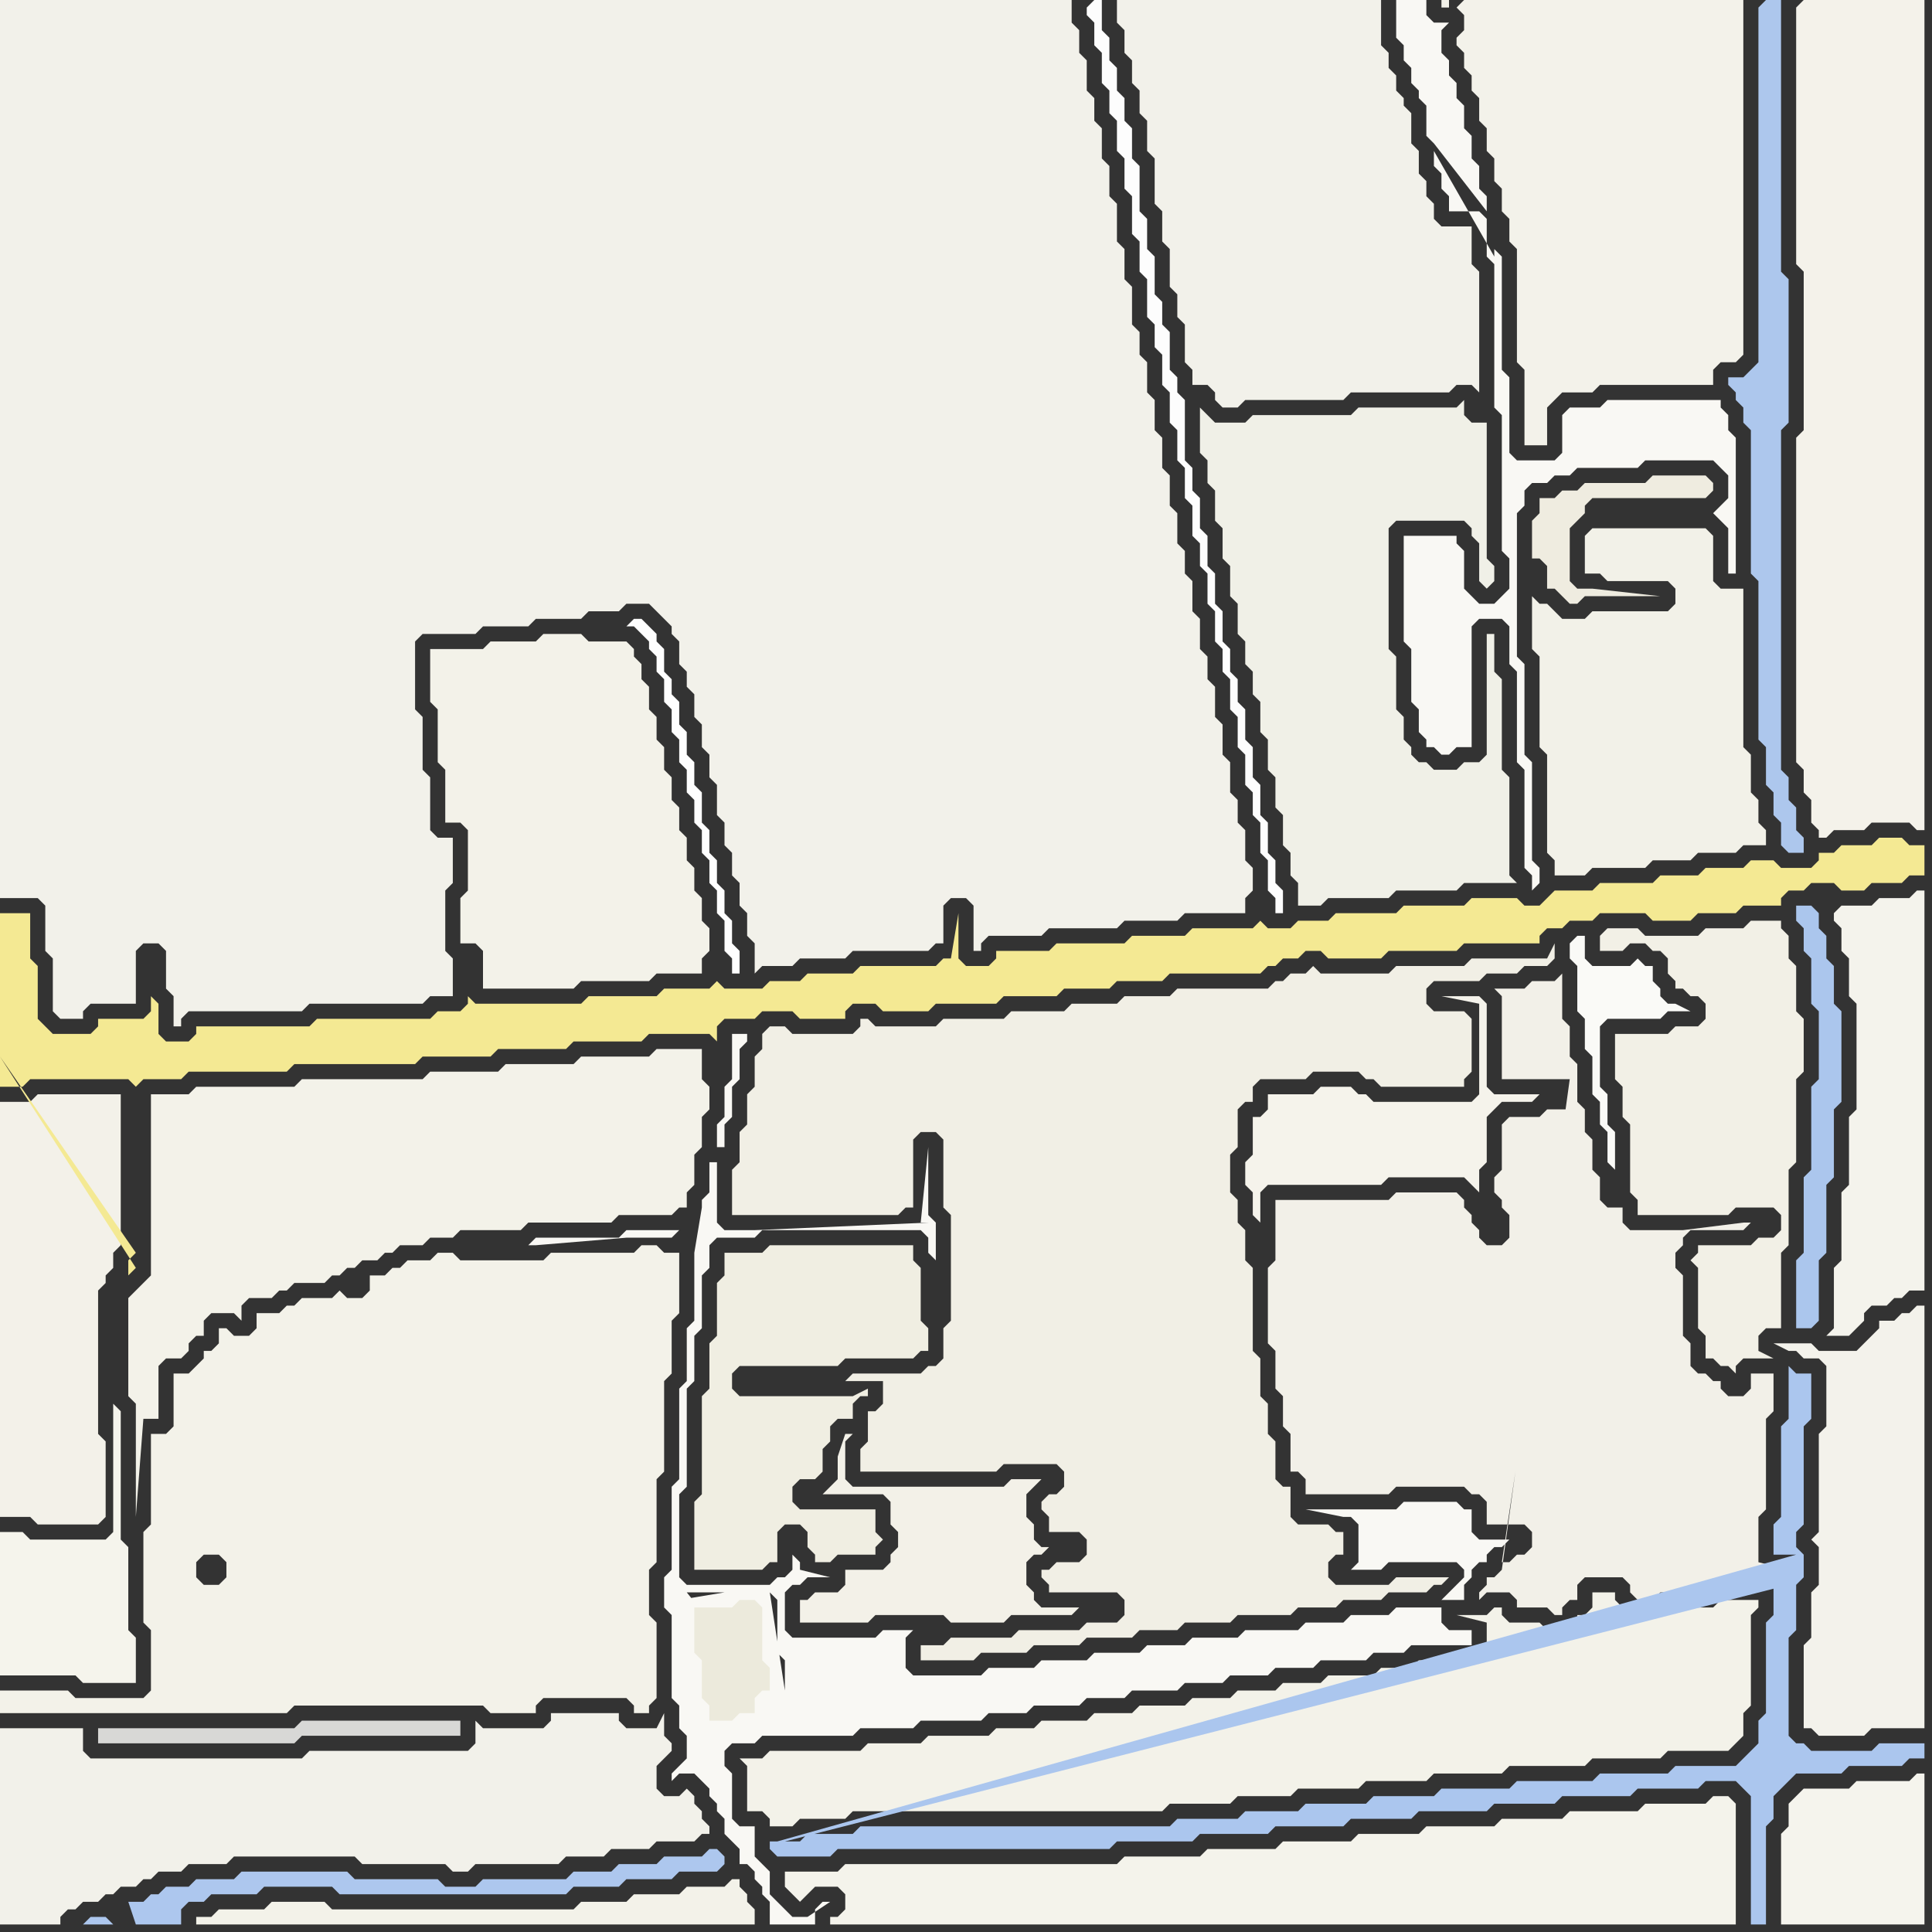 <svg width="256" height="256" xmlns="http://www.w3.org/2000/svg"><rect width="100%" height="100%" fill="#333333" stroke="none"/><script> 
var tempColor;
function hoverPath(evt){
obj = evt.target;
tempColor = obj.getAttribute("fill");
obj.setAttribute("fill","red");
//alert(tempColor);
//obj.setAttribute("stroke","red");}
function recoverPath(evt){
obj = evt.target;
obj.setAttribute("fill", tempColor);
//obj.setAttribute("stroke", tempColor);
}</script><path onmouseover="hoverPath(evt)" onmouseout="recoverPath(evt)" fill="rgb(243,242,233)" d="M  20,192l 0,10 -1,1 0,12 1,1 0,8 -1,1 -9,0 -1,-1 -9,0 0,3 38,0 1,-1 25,0 1,1 6,0 0,-1 1,-1 11,0 1,1 0,1 2,0 0,-1 1,-1 0,-10 -1,-1 0,-6 1,-1 0,-11 1,-1 0,-12 1,-1 0,-7 1,-1 0,-8 -2,0 -1,-1 -2,0 -1,1 -11,0 -1,1 -11,0 -1,-1 -2,0 -1,1 -3,0 -1,1 -1,0 -1,1 -2,0 0,2 -1,1 -2,0 -1,-1 -1,1 -4,0 -1,1 -1,0 -1,1 -3,0 0,2 -1,1 -2,0 -1,-1 -1,0 0,2 -1,1 -1,0 0,1 -1,1 -1,1 -2,0 0,7 -1,1 -2,0 0,2 6,15 1,-1 2,0 1,1 0,2 -1,1 -2,0 -1,-1 0,-2 -6,-15Z"/>
<path onmouseover="hoverPath(evt)" onmouseout="recoverPath(evt)" fill="rgb(244,243,235)" d="M  125,247l -13,0 -1,1 -7,0 0,2 1,1 0,0 1,1 1,-1 0,0 1,-1 3,0 1,1 0,2 -1,1 -1,0 0,1 120,0 0,-16 -1,-1 -2,0 -1,1 -8,0 -1,1 -9,0 -1,1 -8,0 -1,1 -9,0 -1,1 -8,0 -1,1 -9,0 -1,1 -9,0 -1,1 -10,0 -1,1Z"/>
<path onmouseover="hoverPath(evt)" onmouseout="recoverPath(evt)" fill="rgb(241,239,229)" d="M  139,201l 0,2 4,0 1,1 0,2 -1,1 -3,0 -1,1 -1,0 0,1 1,1 0,1 9,0 1,1 0,2 -1,1 -4,0 -1,1 -8,0 -1,1 -8,0 -1,1 -3,0 0,2 7,0 1,-1 6,0 1,-1 6,0 1,-1 6,0 1,-1 5,0 1,-1 6,0 1,-1 7,0 1,-1 5,0 1,-1 5,0 1,-1 5,0 1,-1 1,0 1,-1 -7,0 -1,1 -7,0 -1,-1 0,-2 1,-1 1,0 0,-3 -1,0 -1,-1 -4,0 -1,-1 0,-4 -1,0 -1,-1 0,-5 -1,-1 0,-4 -1,-1 0,-5 -1,-1 0,-11 -1,-1 0,-4 -1,-1 0,-3 -1,-1 0,-5 1,-1 0,-5 1,-1 1,0 0,-2 1,-1 6,0 1,-1 6,0 1,1 1,0 1,1 11,0 0,-1 1,-1 0,-7 -1,-1 -4,0 -1,-1 0,-2 1,-1 6,0 1,-1 4,0 1,-1 3,0 1,-1 0,-2 -1,2 -10,0 -1,1 -9,0 -1,1 -9,0 -1,-1 -1,1 -2,0 -1,1 -1,0 -1,1 -12,0 -1,1 -6,0 -1,1 -6,0 -1,1 -7,0 -1,1 -8,0 -1,1 -8,0 -1,-1 -1,0 0,1 -1,1 -8,0 -1,-1 -2,0 -1,1 0,2 -1,1 0,4 -1,1 0,4 -1,1 0,4 -1,1 0,6 22,0 1,-1 1,0 0,-9 1,-1 2,0 1,1 0,9 1,1 0,14 -1,1 0,4 -1,1 -1,0 -1,1 -9,0 -1,1 5,0 0,3 -1,1 -1,0 0,4 -1,1 0,3 18,0 1,-1 7,0 1,1 0,2 -1,1 -1,0 -1,1 0,1 1,1Z"/>
<path onmouseover="hoverPath(evt)" onmouseout="recoverPath(evt)" fill="rgb(242,241,232)" d="M  205,80l -1,0 -1,-1 0,7 1,1 0,12 1,1 0,13 1,1 0,2 4,0 1,-1 7,0 1,-1 5,0 1,-1 5,0 1,-1 3,0 0,-2 -1,-1 0,-3 -1,-1 0,-5 -1,-1 0,-21 -3,0 -1,-1 0,-6 -1,-1 -15,0 -1,1 0,5 2,0 1,1 8,0 1,1 0,2 -1,1 -10,0 -1,1 -3,0 -1,-1 -1,-1Z"/>
<path onmouseover="hoverPath(evt)" onmouseout="recoverPath(evt)" fill="rgb(171,198,237)" d="M  240,120l -2,0 0,2 1,1 0,3 1,1 0,6 1,1 0,9 -1,1 0,11 -1,1 0,10 -1,1 0,9 2,0 1,-1 0,-8 1,-1 0,-9 1,-1 0,-9 1,-1 0,-12 -1,-1 0,-5 -1,-1 0,-3 -1,-1 0,-2 -1,-1 1,-1 0,0 -1,1Z"/>
<path onmouseover="hoverPath(evt)" onmouseout="recoverPath(evt)" fill="rgb(242,241,234)" d="M  0,233l 0,22 8,0 0,-1 1,-1 1,0 1,-1 2,0 1,-1 1,0 1,-1 2,0 1,-1 1,0 1,-1 3,0 1,-1 5,0 1,-1 16,0 1,1 11,0 1,1 2,0 1,-1 11,0 1,-1 5,0 1,-1 5,0 1,-1 5,0 1,-1 1,0 0,-1 -1,-1 0,-1 -1,-1 0,-1 -1,-1 -1,1 -2,0 -1,-1 0,-3 1,-1 1,-1 0,-1 -1,-1 0,-3 -1,2 -4,0 -1,-1 0,-1 -9,0 0,1 -1,1 -8,0 -1,-1 0,3 -1,1 -21,0 -1,1 -28,0 -1,-1 0,-3 -11,0Z"/>
<path onmouseover="hoverPath(evt)" onmouseout="recoverPath(evt)" fill="rgb(243,242,233)" d="M  23,145l -3,0 0,24 -1,1 -1,1 -1,1 0,13 1,1 0,15 1,-13 2,0 0,-7 1,-1 2,0 1,-1 0,-1 1,-1 1,0 0,-2 1,-1 3,0 1,1 0,-2 1,-1 3,0 1,-1 1,0 1,-1 4,0 1,-1 1,0 1,-1 1,0 1,-1 2,0 1,-1 1,0 1,-1 3,0 1,-1 3,0 1,-1 8,0 1,-1 11,0 1,-1 7,0 1,-1 1,0 0,-2 1,-1 0,-4 1,-1 0,-4 1,-1 0,-3 -1,-1 0,-4 -6,0 -1,1 -9,0 -1,1 -9,0 -1,1 -9,0 -1,1 -16,0 -1,1 -13,0 -1,1Z"/>
<path onmouseover="hoverPath(evt)" onmouseout="recoverPath(evt)" fill="rgb(253,253,253)" d="M  144,1l 0,1 1,1 0,3 1,1 0,4 1,1 0,3 1,1 0,4 1,1 0,4 1,1 0,5 1,1 0,4 1,1 0,5 1,1 0,3 1,1 0,4 1,1 0,4 1,1 0,4 1,1 0,4 1,1 0,4 1,1 0,3 1,1 0,4 1,1 0,4 1,1 0,3 1,1 0,4 1,1 0,4 1,1 0,4 1,1 0,3 1,1 0,4 1,1 0,4 1,1 0,2 1,0 0,-3 -1,-1 0,-3 -1,-1 0,-4 -1,-1 0,-4 -1,-1 0,-4 -1,-1 0,-4 -1,-1 0,-3 -1,-1 0,-3 -1,-1 0,-4 -1,-1 0,-4 -1,-1 0,-4 -1,-1 0,-4 -1,-1 0,-3 -1,-1 0,-8 -1,-1 0,-2 -1,-1 0,-5 -1,-1 0,-3 -1,-1 0,-5 -1,-1 0,-4 -1,-1 0,-6 -1,-1 0,-4 -1,-1 0,-3 -1,-1 0,-3 -1,-1 0,-3 -1,-1 0,-4 -1,0 -1,1Z"/>
<path onmouseover="hoverPath(evt)" onmouseout="recoverPath(evt)" fill="rgb(242,241,234)" d="M  150,0l -2,0 0,3 1,1 0,3 1,1 0,3 1,1 0,3 1,1 0,4 1,1 0,6 1,1 0,4 1,1 0,5 1,1 0,3 1,1 0,5 1,1 0,2 2,0 1,1 0,1 1,1 2,0 1,-1 13,0 1,-1 13,0 1,-1 2,0 1,1 0,-16 -1,-1 0,-5 -4,0 -1,-1 0,-2 -1,-1 0,-2 -1,-1 0,-3 -1,-1 0,-4 -1,-1 0,-1 -1,-1 0,-2 -1,-1 0,-2 -1,-1 0,-6Z"/>
<path onmouseover="hoverPath(evt)" onmouseout="recoverPath(evt)" fill="rgb(243,242,234)" d="M  193,1l 0,0 1,1 0,2 -1,1 0,1 1,1 0,2 1,1 0,2 1,1 0,3 1,1 0,3 1,1 0,3 1,1 0,3 1,1 0,3 1,1 0,15 1,1 0,10 3,0 0,-5 1,-1 1,-1 4,0 1,-1 15,0 0,-2 1,-1 2,0 1,-1 0,-47 -37,0 -1,1 -1,-1 -1,0 0,1 1,0 0,-1 1,1Z"/>
<path onmouseover="hoverPath(evt)" onmouseout="recoverPath(evt)" fill="rgb(242,240,232)" d="M  199,208l 0,0 -1,1 -1,0 0,1 -1,1 0,1 1,-1 3,0 1,1 0,1 4,0 1,1 1,0 0,-1 1,-1 1,0 0,-2 1,-1 5,0 1,1 0,1 1,1 2,0 1,-1 6,0 1,-1 6,0 0,-1 1,-1 3,0 -4,-1 0,-6 1,-1 0,-12 1,-1 0,-5 -3,0 0,2 -1,1 -2,0 -1,-1 0,-1 -1,0 -1,-1 -1,0 -1,-1 0,-3 -1,-1 0,-8 -1,-1 0,-2 1,-1 0,-1 1,-1 7,0 1,-1 -1,0 -8,1 -7,0 -1,-1 0,-2 -2,0 -1,-1 0,-3 -1,-1 0,-4 -1,-1 0,-3 -1,-1 0,-5 -1,-1 0,-4 -1,-1 0,-6 -1,1 -3,0 -1,1 -4,0 1,1 0,11 9,0 -9,65 9,-61 -3,0 -1,1 -4,0 -1,1 0,6 -1,1 0,2 1,1 0,1 1,1 0,3 -1,1 -2,0 -1,-1 0,-1 -1,-1 0,-1 -1,-1 0,-1 -1,-1 -8,0 -1,1 -15,0 0,8 -1,1 0,10 1,1 0,5 1,1 0,4 1,1 0,5 1,0 1,1 0,2 11,0 1,-1 9,0 1,1 1,0 1,1 0,3 5,0 1,1 0,2 -1,1 -1,0 -1,1 -1,0 9,-60 -9,61Z"/>
<path onmouseover="hoverPath(evt)" onmouseout="recoverPath(evt)" fill="rgb(173,199,237)" d="M  233,1l 0,47 -1,1 -1,1 -2,0 0,1 1,1 0,1 1,1 0,2 1,1 0,19 1,1 0,21 1,1 0,5 1,1 0,3 1,1 0,3 1,1 2,0 0,-2 -1,-1 0,-3 -1,-1 0,-3 -1,-1 0,-45 1,-1 0,-19 -1,-1 0,-36 -2,0 -1,1Z"/>
<path onmouseover="hoverPath(evt)" onmouseout="recoverPath(evt)" fill="rgb(244,242,234)" d="M  238,1l 0,34 1,1 0,21 -1,1 0,43 1,1 0,3 1,1 0,3 1,1 0,1 1,0 1,-1 4,0 1,-1 5,0 1,1 1,0 0,-110 -16,0 -1,1Z"/>
<path onmouseover="hoverPath(evt)" onmouseout="recoverPath(evt)" fill="rgb(244,243,236)" d="M  243,121l 0,1 1,1 0,3 1,1 0,5 1,1 0,14 -1,1 0,9 -1,1 0,9 -1,1 0,8 -1,1 3,0 1,-1 0,0 1,-1 0,-1 1,-1 2,0 1,-1 1,0 1,-1 2,0 0,-53 -1,0 -1,1 -4,0 -1,1 -4,0 -1,1Z"/>
<path onmouseover="hoverPath(evt)" onmouseout="recoverPath(evt)" fill="rgb(243,241,233)" d="M  1,146l -1,0 0,55 4,0 1,1 8,0 1,-1 0,-10 -1,-1 0,-19 1,-1 0,-1 1,-1 0,-2 1,-1 0,-20 -11,0 -1,1Z"/>
<path onmouseover="hoverPath(evt)" onmouseout="recoverPath(evt)" fill="rgb(242,241,234)" d="M  21,125l 0,0 1,1 0,5 1,1 0,4 1,0 0,-1 1,-1 15,0 1,-1 15,0 1,-1 3,0 0,-5 -1,-1 0,-8 1,-1 0,-6 -2,0 -1,-1 0,-7 -1,-1 0,-7 -1,-1 0,-9 1,-1 7,0 1,-1 6,0 1,-1 6,0 1,-1 4,0 1,-1 3,0 1,1 1,1 1,1 0,1 1,1 0,3 1,1 0,2 1,1 0,3 1,1 0,3 1,1 0,3 1,1 0,4 1,1 0,3 1,1 0,3 1,1 0,3 1,1 0,3 1,1 0,4 1,-1 4,0 1,-1 6,0 1,-1 10,0 1,-1 1,0 0,-5 1,-1 2,0 1,1 0,6 1,0 0,-1 1,-1 7,0 1,-1 9,0 1,-1 7,0 1,-1 8,0 0,-2 1,-1 0,-3 -1,-1 0,-4 -1,-1 0,-3 -1,-1 0,-4 -1,-1 0,-4 -1,-1 0,-4 -1,-1 0,-3 -1,-1 0,-4 -1,-1 0,-4 -1,-1 0,-3 -1,-1 0,-4 -1,-1 0,-4 -1,-1 0,-4 -1,-1 0,-4 -1,-1 0,-4 -1,-1 0,-3 -1,-1 0,-5 -1,-1 0,-4 -1,-1 0,-5 -1,-1 0,-4 -1,-1 0,-4 -1,-1 0,-3 -1,-1 0,-4 -1,-1 0,-3 -1,-1 0,-3 -142,0 0,119 5,0 1,1 0,6 1,1 0,7 1,1 3,0 0,-1 1,-1 6,0 0,-7 1,-1Z"/>
<path onmouseover="hoverPath(evt)" onmouseout="recoverPath(evt)" fill="rgb(243,242,233)" d="M  58,86l -1,0 0,7 1,1 0,7 1,1 0,7 2,0 1,1 0,8 -1,1 0,6 2,0 1,1 0,5 12,0 1,-1 9,0 1,-1 6,0 0,-2 1,-1 0,-3 -1,-1 0,-3 -1,-1 0,-3 -1,-1 0,-3 -1,-1 0,-3 -1,-1 0,-3 -1,-1 0,-3 -1,-1 0,-3 -1,-1 0,-3 -1,-1 0,-2 -1,-1 0,-1 -1,-1 -5,0 -1,-1 -5,0 -1,1 -6,0 -1,1Z"/>
<path onmouseover="hoverPath(evt)" onmouseout="recoverPath(evt)" fill="rgb(243,242,235)" d="M  241,210l 0,0 -1,1 0,6 -1,1 0,11 1,0 1,1 6,0 1,-1 7,0 0,-56 -1,0 -1,1 -1,0 -1,1 -2,0 0,1 -3,3 -5,0 -1,-1 -5,0 2,1 1,0 1,1 2,0 1,1 0,8 -1,1 0,13 -1,1 1,1Z"/>
<path onmouseover="hoverPath(evt)" onmouseout="recoverPath(evt)" fill="rgb(254,254,254)" d="M  83,83l 1,0 1,1 0,0 1,1 0,1 1,1 0,2 1,1 0,3 1,1 0,3 1,1 0,3 1,1 0,3 1,1 0,3 1,1 0,3 1,1 0,3 1,1 0,3 1,1 0,4 1,1 0,2 1,0 0,-3 -1,-1 0,-3 -1,-1 0,-3 -1,-1 0,-3 -1,-1 0,-3 -1,-1 0,-4 -1,-1 0,-3 -1,-1 0,-3 -1,-1 0,-3 -1,-1 0,-2 -1,-1 0,-3 -1,-1 0,-1 -1,-1 -1,-1 -1,0 -1,1Z"/>
<path onmouseover="hoverPath(evt)" onmouseout="recoverPath(evt)" fill="rgb(249,248,244)" d="M  90,163l -7,0 -1,1 -11,0 -1,1 1,0 12,-1 6,0 1,-1 2,3 0,9 -1,1 0,7 -1,1 0,12 -1,1 0,11 -1,1 0,4 1,1 0,11 1,1 0,3 1,1 0,3 -1,1 -1,1 0,1 1,-1 2,0 1,1 1,1 0,1 1,1 0,1 1,1 0,2 1,1 1,1 0,2 1,0 1,1 0,1 1,1 0,1 1,1 0,3 6,0 0,-2 1,-1 1,0 -3,2 -2,0 -1,-1 -1,-1 -1,-1 0,-3 -2,-2 0,-4 -2,0 -1,-1 0,-6 -1,-1 0,-2 1,-1 3,0 1,-1 12,0 1,-1 7,0 1,-1 8,0 1,-1 5,0 1,-1 6,0 1,-1 5,0 1,-1 6,0 1,-1 5,0 1,-1 5,0 1,-1 5,0 1,-1 6,0 1,-1 4,0 1,-1 8,0 0,-2 -3,0 -1,-1 0,-2 -6,0 -1,1 -5,0 -1,1 -5,0 -1,1 -7,0 -1,1 -6,0 -1,1 -5,0 -1,1 -6,0 -1,1 -6,0 -1,1 -6,0 -1,1 -9,0 -1,-1 0,-4 1,-1 -4,0 -1,1 -11,0 -1,-1 0,-5 1,-1 1,0 1,-1 3,0 -4,-1 0,-1 -1,-1 0,2 -1,1 -1,0 -1,1 -11,0 -1,-1 0,-11 1,-1 0,-13 1,-1 0,-6 1,-1 0,-7 1,-1 0,-3 1,-1 5,0 1,-1 21,0 1,1 0,2 1,1 0,-5 -1,-1 0,-9 -1,10 1,0 -23,1 -4,0 -1,-1 0,-8 -1,0 0,4 -1,1 0,1 -1,6 -2,-3 1,48 5,0 -6,1 0,8 1,1 0,5 1,1 0,2 1,1 5,0 1,-1 2,0 1,-1 0,-2 1,0 -12,-15 -1,-48 12,48 1,1 0,7 1,1 0,4 -2,-13 -12,-48 101,49 3,0 0,-2 1,-1 0,-1 1,-1 1,0 0,-1 1,-1 1,0 1,-1 -4,0 -1,-1 0,-3 -1,0 -1,-1 -7,0 -1,1 -12,0 5,1 1,0 1,1 0,5 -1,1 4,0 1,-1 9,0 1,1 0,1 -3,3 -101,-49 103,48 0,0 -103,-48 5,-11 1,0 0,-3 1,-1 0,-4 1,-1 0,-4 1,-1 0,-1 -2,0 0,6 -1,1 0,4 -1,1 0,3 -5,11Z"/>
<path onmouseover="hoverPath(evt)" onmouseout="recoverPath(evt)" fill="rgb(243,242,233)" d="M  99,235l 0,5 2,0 1,1 0,1 3,0 1,-1 6,0 1,-1 41,0 1,-1 8,0 1,-1 7,0 1,-1 8,0 1,-1 8,0 1,-1 9,0 1,-1 10,0 1,-1 9,0 1,-1 8,0 1,-1 1,-1 0,-3 1,-1 0,-12 1,-1 0,-1 -5,0 -1,1 -6,0 -1,1 -4,0 -1,-1 -1,-1 0,-1 -3,0 0,2 -1,1 -1,0 0,1 -1,1 -3,0 -1,-1 -4,0 -1,-1 0,-1 -1,0 -1,1 -4,0 4,1 0,4 -1,1 -8,0 -1,1 -4,0 -1,1 -6,0 -1,1 -5,0 -1,1 -5,0 -1,1 -5,0 -1,1 -6,0 -1,1 -5,0 -1,1 -6,0 -1,1 -5,0 -1,1 -8,0 -1,1 -7,0 -1,1 -12,0 -1,1 -3,0 1,1Z"/>
<path onmouseover="hoverPath(evt)" onmouseout="recoverPath(evt)" fill="rgb(240,240,231)" d="M  160,61l 0,3 1,1 0,4 1,1 0,4 1,1 0,4 1,1 0,4 1,1 0,3 1,1 0,3 1,1 0,4 1,1 0,4 1,1 0,4 1,1 0,4 1,1 0,3 1,1 0,3 3,0 1,-1 8,0 1,-1 8,0 1,-1 7,0 -1,-1 0,-13 -1,-1 0,-12 -1,-1 0,-5 -1,0 0,16 -1,1 -2,0 -1,1 -3,0 -1,-1 -1,0 -1,-1 0,-1 -1,-1 0,-3 -1,-1 0,-7 -1,-1 0,-16 1,-1 9,0 1,1 0,1 1,1 0,5 1,1 1,-1 0,-2 -1,-1 0,-18 -2,0 -1,-1 0,-2 -1,1 -13,0 -1,1 -13,0 -1,1 -4,0 -1,-1 -1,-1 0,6 1,1Z"/>
<path onmouseover="hoverPath(evt)" onmouseout="recoverPath(evt)" fill="rgb(242,240,230)" d="M  214,139l 0,4 1,1 0,4 1,1 0,9 1,1 0,2 12,0 1,-1 5,0 1,1 0,2 -1,1 -2,0 -1,1 -7,0 0,1 -1,1 1,1 0,8 1,1 0,3 1,0 1,1 1,0 1,1 0,-1 1,-1 4,0 -2,-1 0,-2 1,-1 2,0 0,-10 1,-1 0,-10 1,-1 0,-11 1,-1 0,-7 -1,-1 0,-6 -1,-1 0,-3 -1,-1 0,-1 -4,0 -1,1 -5,0 -1,1 -7,0 -1,-1 -4,0 -1,1 0,2 3,0 1,-1 2,0 1,1 1,0 1,1 0,2 1,1 0,1 1,0 1,1 1,0 1,1 0,2 -1,1 -3,0 -1,1 -7,0Z"/>
<path onmouseover="hoverPath(evt)" onmouseout="recoverPath(evt)" fill="rgb(244,233,147)" d="M  0,140l 0,4 3,0 1,-1 13,0 1,1 0,0 1,-1 5,0 1,-1 13,0 1,-1 16,0 1,-1 9,0 1,-1 9,0 1,-1 9,0 1,-1 8,0 1,1 0,-2 1,-1 4,0 1,-1 4,0 1,1 6,0 0,-1 1,-1 3,0 1,1 6,0 1,-1 8,0 1,-1 7,0 1,-1 6,0 1,-1 6,0 1,-1 12,0 1,-1 1,0 1,-1 2,0 1,-1 2,0 1,1 7,0 1,-1 9,0 1,-1 10,0 0,-1 1,-1 2,0 1,-1 3,0 1,-1 6,0 1,1 5,0 1,-1 5,0 1,-1 5,0 0,-1 1,-1 2,0 1,-1 3,0 1,1 3,0 1,-1 4,0 1,-1 2,0 0,-4 -2,0 -1,-1 -3,0 -1,1 -4,0 -1,1 -2,0 0,1 -1,1 -4,0 -1,-1 -3,0 -1,1 -5,0 -1,1 -5,0 -1,1 -7,0 -1,1 -5,0 -1,1 -1,1 -2,0 -1,-1 -6,0 -1,1 -8,0 -1,1 -8,0 -1,1 -4,0 -1,1 -3,0 -1,-1 0,0 -1,1 -8,0 -1,1 -7,0 -1,1 -9,0 -1,1 -7,0 0,1 -1,1 -3,0 -1,-1 0,-6 -1,6 -1,0 -1,1 -10,0 -1,1 -6,0 -1,1 -4,0 -1,1 -5,0 -1,-1 -1,1 -6,0 -1,1 -9,0 -1,1 -14,0 -1,-1 0,1 -1,1 -3,0 -1,1 -15,0 -1,1 -15,0 0,1 -1,1 -3,0 -1,-1 0,-4 -1,-1 0,2 -1,1 -6,0 0,1 -1,1 -5,0 -1,-1 -1,-1 0,-7 -1,-1 0,-6 -4,0 0,19 18,26 -1,1 0,2 1,-1Z"/>
<path onmouseover="hoverPath(evt)" onmouseout="recoverPath(evt)" fill="rgb(240,238,226)" d="M  122,172l 0,-4 -1,-1 0,-2 -19,0 -1,1 -5,0 0,3 -1,1 0,7 -1,1 0,6 -1,1 0,13 -1,1 0,9 9,0 1,-1 1,0 0,-4 1,-1 2,0 1,1 0,2 1,1 0,1 2,0 1,-1 5,0 0,-1 1,-1 -1,-1 0,-3 -10,0 -1,-1 0,-2 1,-1 2,0 1,-1 0,-3 1,-1 0,-2 1,-1 2,0 0,-2 1,-1 1,0 0,-1 -2,1 -15,0 -1,-1 0,-2 1,-1 13,0 1,-1 9,0 1,-1 1,0 0,-3 -1,-1Z"/>
<path onmouseover="hoverPath(evt)" onmouseout="recoverPath(evt)" fill="rgb(249,248,244)" d="M  190,20l 0,2 1,1 0,2 1,1 0,2 4,0 1,1 0,5 1,1 0,19 1,1 0,18 1,1 0,4 -1,1 -1,1 -2,0 -1,-1 -1,-1 0,-5 -1,-1 0,-1 -7,0 0,14 1,1 0,7 1,1 0,3 1,1 0,1 1,0 1,1 1,0 1,-1 2,0 0,-16 1,-1 3,0 1,1 0,5 1,1 0,12 1,1 0,13 1,1 0,2 1,-1 0,-2 -1,-1 0,-13 -1,-1 0,-12 -1,-1 0,-19 1,-1 0,-2 1,-1 2,0 1,-1 2,0 1,-1 8,0 1,-1 9,0 1,1 1,1 0,3 -1,1 -1,1 0,0 1,1 1,1 0,6 1,0 0,-18 -1,-1 0,-2 -1,-1 0,-1 -15,0 -1,1 -4,0 -1,1 0,5 -1,1 -5,0 -1,-1 0,-10 -1,-1 0,-15 -1,-1 0,1 -8,-14 7,8 0,-2 -1,-1 0,-3 -1,-1 0,-3 -1,-1 0,-3 -1,-1 0,-2 -1,-1 0,-2 -1,-1 0,-3 1,-1 -2,0 -1,-1 0,-2 -4,0 0,5 1,1 0,2 1,1 0,2 1,1 0,1 1,1 0,4 1,1 7,9 -7,-8Z"/>
<path onmouseover="hoverPath(evt)" onmouseout="recoverPath(evt)" fill="rgb(171,198,238)" d="M  103,244l -1,0 0,1 1,1 7,0 1,-1 36,0 1,-1 10,0 1,-1 9,0 1,-1 9,0 1,-1 8,0 1,-1 9,0 1,-1 8,0 1,-1 9,0 1,-1 8,0 1,-1 4,0 1,1 1,1 0,17 2,0 0,-13 1,-1 0,-3 2,-2 1,-1 6,0 1,-1 7,0 1,-1 2,0 0,-2 -6,0 -1,1 -8,0 -1,-1 -1,0 -1,-1 0,-13 1,-1 0,-6 1,-1 0,-3 -1,-1 0,-2 1,-1 0,-13 1,-1 0,-6 -2,0 -1,-1 0,7 -1,1 0,12 -1,1 0,4 3,0 -135,38 134,-34 -2,0 0,4 -1,1 0,12 -1,1 0,3 -1,1 -1,1 -1,1 -8,0 -1,1 -9,0 -1,1 -10,0 -1,1 -9,0 -1,1 -8,0 -1,1 -8,0 -1,1 -7,0 -1,1 -8,0 -1,1 -41,0 -1,1 -6,0 -1,1 -2,0 133,-34 -134,34Z"/>
<path onmouseover="hoverPath(evt)" onmouseout="recoverPath(evt)" fill="rgb(245,243,235)" d="M  172,157l 11,0 1,-1 10,0 1,1 1,1 0,-3 1,-1 0,-6 1,-1 1,-1 4,0 1,-1 -6,0 -1,-1 0,-11 -1,-1 -5,0 5,1 0,12 -1,1 -13,0 -1,-1 -1,0 -1,-1 -4,0 -1,1 -6,0 0,2 -1,1 -1,0 0,5 -1,1 0,3 1,1 0,3 1,1 0,-4 1,-1Z"/>
<path onmouseover="hoverPath(evt)" onmouseout="recoverPath(evt)" fill="rgb(245,244,236)" d="M  0,214l 0,8 10,0 1,1 7,0 0,-6 -1,-1 0,-11 -1,-1 0,-17 -1,-1 0,17 -1,1 -10,0 -1,-1 -3,0Z"/>
<path onmouseover="hoverPath(evt)" onmouseout="recoverPath(evt)" fill="rgb(173,199,238)" d="M  14,254l -2,0 -1,1 4,0 -1,-1 4,1 6,0 0,-2 1,-1 2,0 1,-1 6,0 1,-1 9,0 1,1 30,0 1,-1 6,0 1,-1 6,0 1,-1 5,0 1,-1 0,-1 -1,-1 -1,0 -1,1 -5,0 -1,1 -5,0 -1,1 -5,0 -1,1 -11,0 -1,1 -4,0 -1,-1 -11,0 -1,-1 -14,0 -1,1 -5,0 -1,1 -3,0 -1,1 -1,0 -1,1 -2,0 1,3 -4,-1Z"/>
<path onmouseover="hoverPath(evt)" onmouseout="recoverPath(evt)" fill="rgb(216,216,214)" d="M  24,229l -11,0 0,2 26,0 1,-1 21,0 0,-2 -21,0 -1,1Z"/>
<path onmouseover="hoverPath(evt)" onmouseout="recoverPath(evt)" fill="rgb(243,242,233)" d="M  94,255l 6,0 0,-2 -1,-1 0,-1 -1,-1 0,-1 -1,0 -1,1 -5,0 -1,1 -6,0 -1,1 -6,0 -1,1 -32,0 -1,-1 -7,0 -1,1 -6,0 -1,1 -2,0 0,1Z"/>
<path onmouseover="hoverPath(evt)" onmouseout="recoverPath(evt)" fill="rgb(243,241,232)" d="M  136,207l 0,0 1,-1 1,0 1,-1 -1,0 -1,-1 0,-2 -1,-1 0,-3 2,-2 -4,0 -1,1 -20,0 -1,-1 0,-5 1,-1 -1,0 -1,3 0,3 -1,1 -1,1 8,0 1,1 0,3 1,1 0,2 -1,1 0,1 -1,1 -5,0 0,2 -1,1 -3,0 -1,1 -1,0 0,3 9,0 1,-1 9,0 1,1 7,0 1,-1 8,0 1,-1 -5,0 -1,-1 0,-1 -1,-1Z"/>
<path onmouseover="hoverPath(evt)" onmouseout="recoverPath(evt)" fill="rgb(245,244,237)" d="M  238,238l -1,1 0,3 -1,1 0,12 19,0 0,-20 -1,0 -1,1 -7,0 -1,1 -6,0 -1,1Z"/>
<path onmouseover="hoverPath(evt)" onmouseout="recoverPath(evt)" fill="rgb(236,234,220)" d="M  92,215l 0,4 1,1 0,5 1,1 0,2 3,0 1,-1 2,0 0,-2 1,-1 1,0 0,-3 -1,-1 0,-7 -1,-1 -2,0 -1,1 -5,0Z"/>
<path onmouseover="hoverPath(evt)" onmouseout="recoverPath(evt)" fill="rgb(239,236,224)" d="M  207,79l 0,0 1,1 1,0 1,-1 10,0 -9,-1 -2,0 -1,-1 0,-7 1,-1 1,-1 0,-1 1,-1 15,0 1,-1 0,-1 -1,-1 -7,0 -1,1 -8,0 -1,1 -2,0 -1,1 -2,0 0,2 -1,1 0,5 1,0 1,1 0,3 1,0 1,1Z"/>
<path onmouseover="hoverPath(evt)" onmouseout="recoverPath(evt)" fill="rgb(250,250,247)" d="M  216,135l 4,0 1,-1 3,0 -2,-1 -1,0 -1,-1 0,-1 -1,-1 0,-2 -1,0 -1,-1 -1,1 -5,0 -1,-1 0,-3 -1,0 -1,1 0,2 1,1 0,6 1,1 0,4 1,1 0,5 1,1 0,3 1,1 0,4 1,1 0,-5 -1,-1 0,-4 -1,-1 0,-8 1,-1Z"/>
</svg>